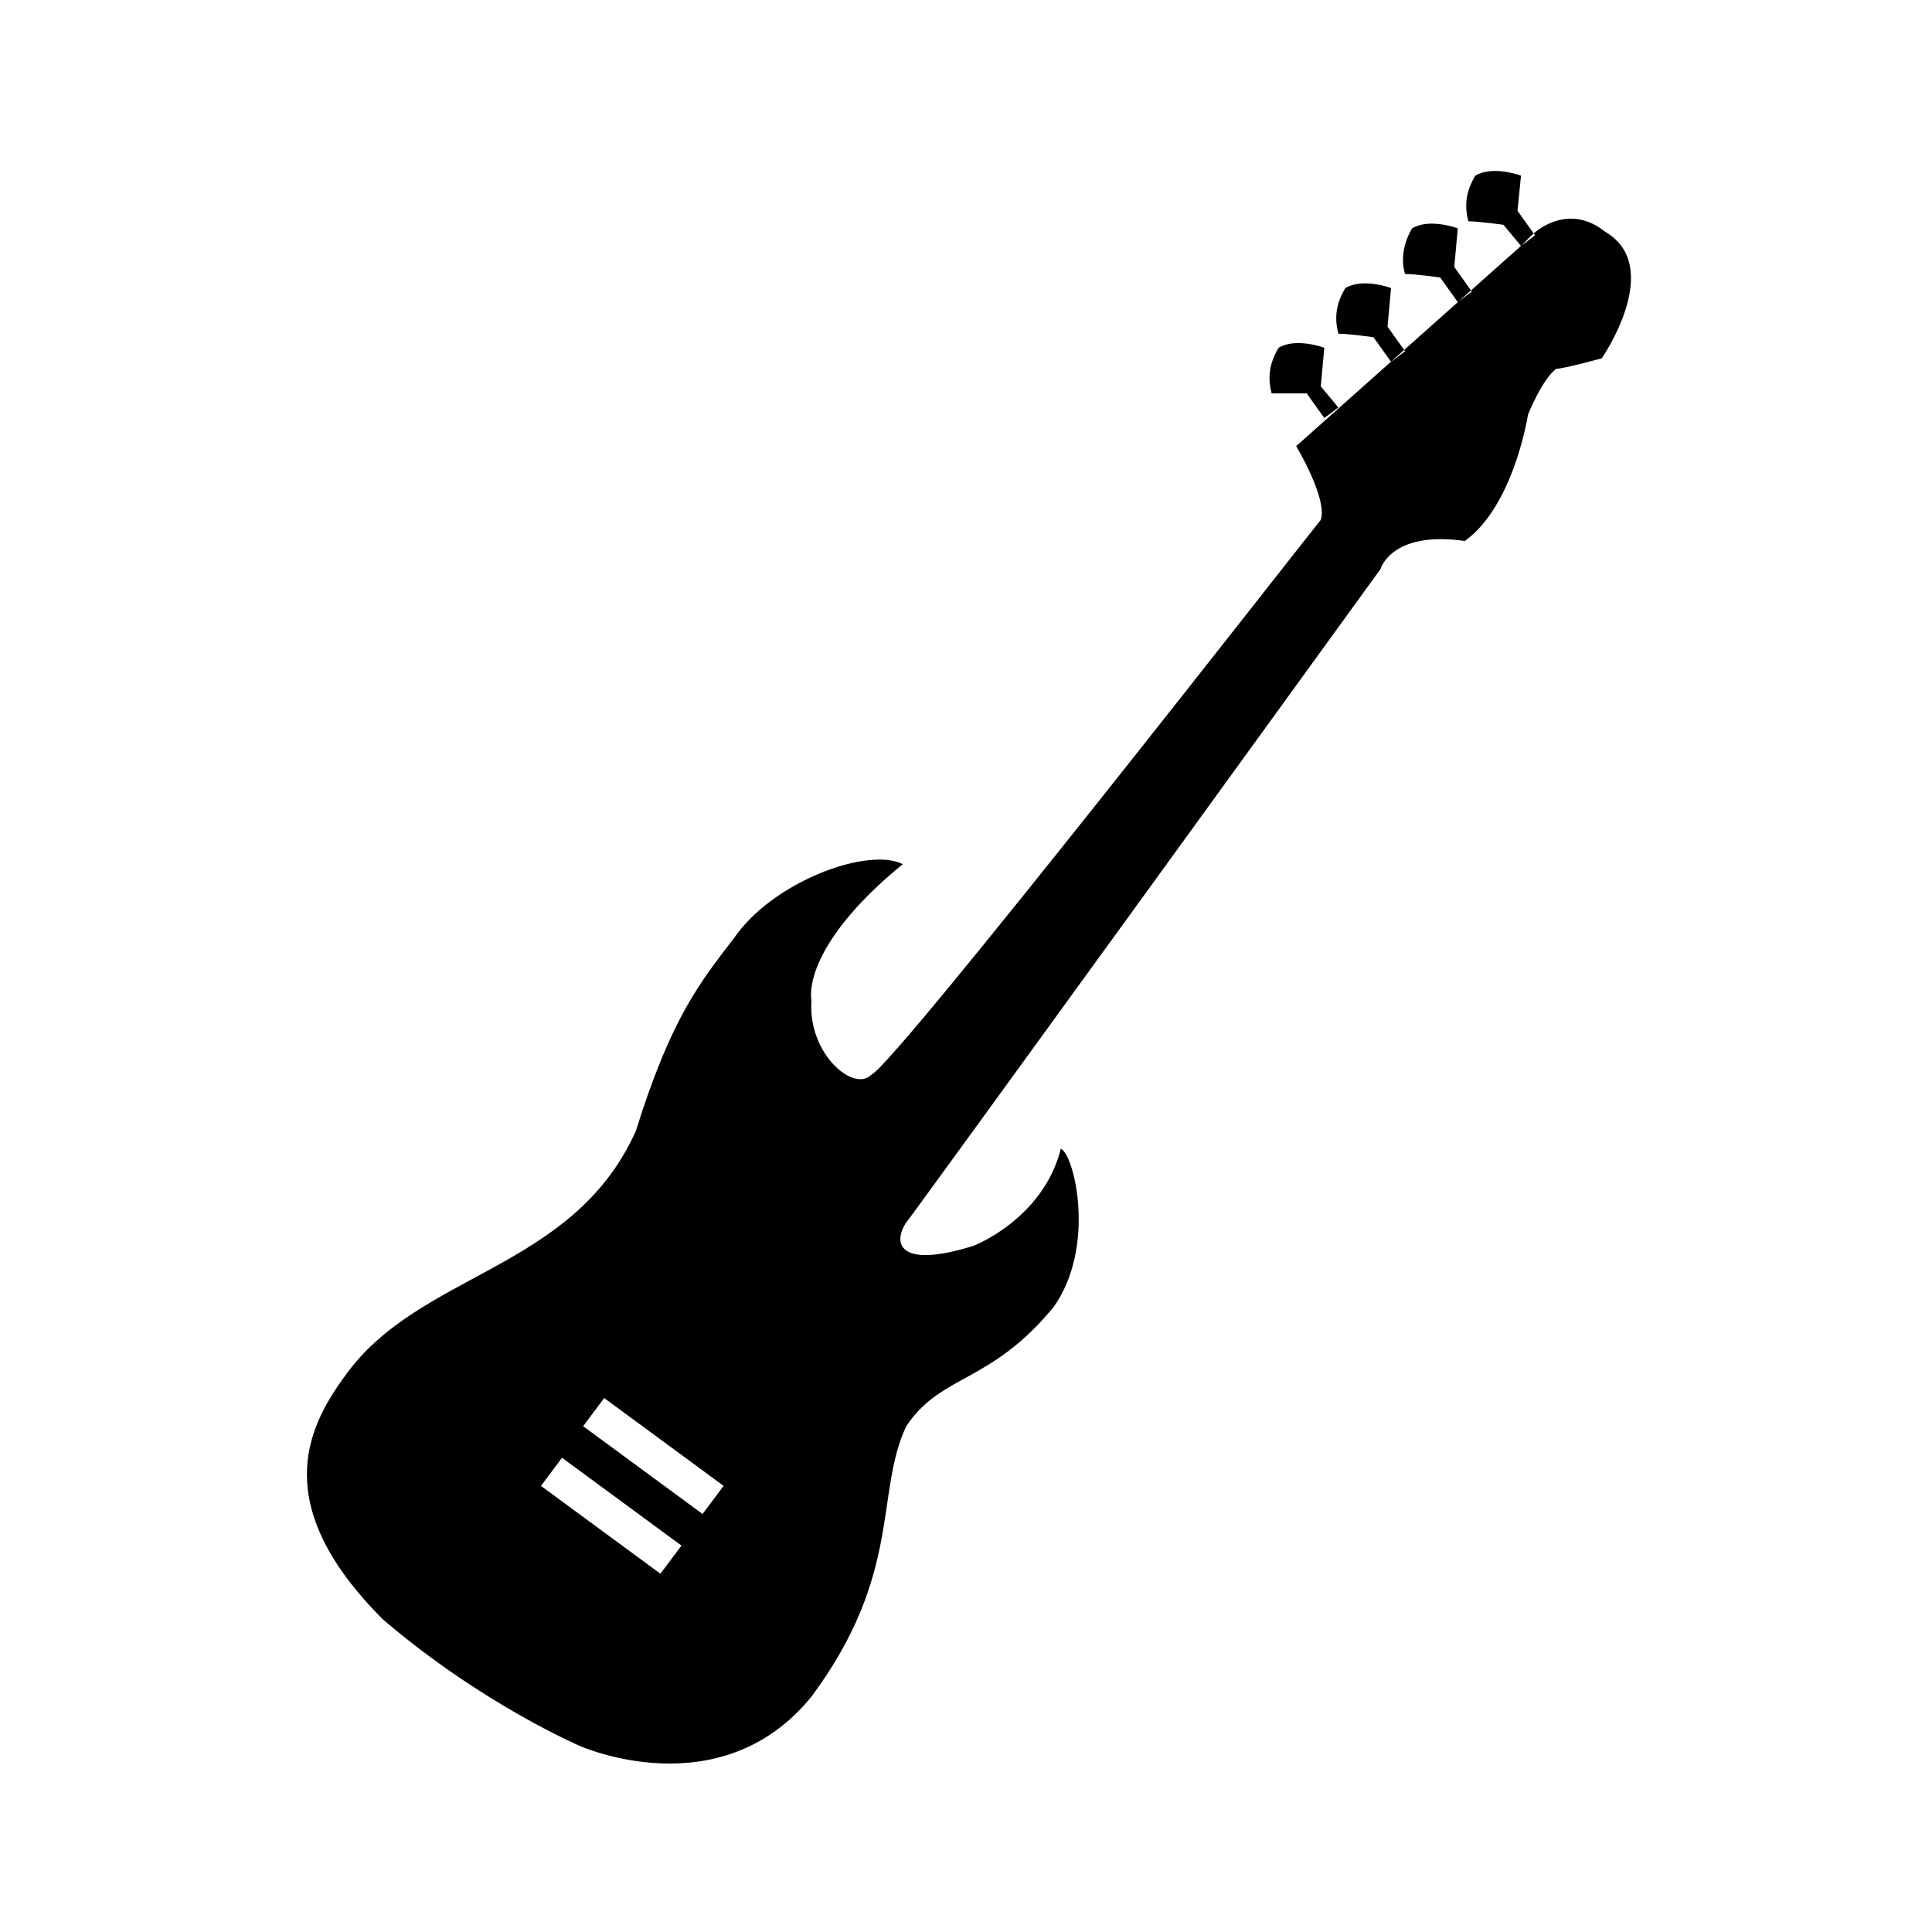 <?xml version="1.0" encoding="utf-8"?>
<!-- Generator: Adobe Illustrator 21.1.0, SVG Export Plug-In . SVG Version: 6.00 Build 0)  -->
<svg version="1.1" id="mystic_x5F_light_x5F_rgb" xmlns="http://www.w3.org/2000/svg" xmlns:xlink="http://www.w3.org/1999/xlink"
	 x="0px" y="0px" viewBox="0 0 55 55" style="enable-background:new 0 0 55 55;" xml:space="preserve">
<style type="text/css">
	.st0{fill-rule:evenodd;clip-rule:evenodd;}
	.st1{fill-rule:evenodd;clip-rule:evenodd;fill:#221E1F;}
	.st2{fill:#FFFFFF;}
	.st3{fill-rule:evenodd;clip-rule:evenodd;fill:#FFFFFF;}
	.st4{clip-path:url(#SVGID_2_);}
	.st5{fill:#616161;}
	.st6{fill:#99999A;}
	.st7{fill:none;}
	.st8{fill:#1A1A1A;}
	.st9{fill:#545554;}
	.st10{fill:#838383;}
	.st11{fill:#AEAEAF;}
</style>
<g>
	<g id="Rap">
		<g>
			<path class="st0" d="M45.7,6.6c-1-0.8-1.9-0.1-2.1,0.1l0,0L43.3,7l0,0l-6.4,5.7c0,0,0.9,1.5,0.7,2.1
				c-0.1,0.1-12.1,15.5-12.8,15.8c-0.5,0.5-1.8-0.6-1.7-2.1c-0.1-0.7,0.4-2.1,2.6-3.9c-1-0.5-3.7,0.5-4.8,2.1
				c-1,1.3-1.8,2.3-2.8,5.5c-1.8,4-6.2,4-8.3,7c-1.1,1.5-2.1,3.7,1.1,6.9c2.8,2.4,5.6,3.6,5.6,3.6s4,1.8,6.6-1.4
				c2.6-3.5,1.8-5.8,2.7-7.7c1-1.5,2.4-1.2,4.2-3.4c1.2-1.7,0.6-4.3,0.2-4.5c-0.5,2-2.5,2.8-2.6,2.8c-2,0.6-2.2-0.1-1.8-0.7
				c0.1-0.1,13.5-18.6,13.5-18.6s0.3-1.1,2.4-0.8c1.4-1,1.8-3.6,1.8-3.6s0.4-1,0.8-1.3c0.2,0,1.3-0.3,1.3-0.3S47.4,7.6,45.7,6.6z
				 M18.8,44.8l-3.4-2.5l0.6-0.8l3.4,2.5L18.8,44.8z M20,43.1l-3.4-2.5l0.6-0.8l3.4,2.5L20,43.1z M37.2,11.2l0.5,0.7l0.4-0.3
				L37.6,11l0.1-1.1c0,0-0.8-0.3-1.3,0c-0.3,0.5-0.3,0.9-0.2,1.3C36.5,11.2,37.2,11.2,37.2,11.2z M39.1,9.6l0.5,0.7l0.4-0.3
				l-0.5-0.7l0.1-1.1c0,0-0.8-0.3-1.3,0C38,8.7,38,9.1,38.1,9.5C38.4,9.5,39.1,9.6,39.1,9.6z M41,7.9l0.5,0.7l0.4-0.3l-0.5-0.7
				l0.1-1.1c0,0-0.8-0.3-1.3,0C39.9,7,39.9,7.5,40,7.8C40.3,7.8,41,7.9,41,7.9z M43.7,6.7L43.2,6L43.3,5c0,0-0.8-0.3-1.3,0
				c-0.3,0.5-0.3,0.9-0.2,1.3c0.3,0,1,0.1,1,0.1L43.3,7L43.7,6.7C43.6,6.7,43.6,6.7,43.7,6.7z"/>
		</g>
	</g>
</g>
</svg>

